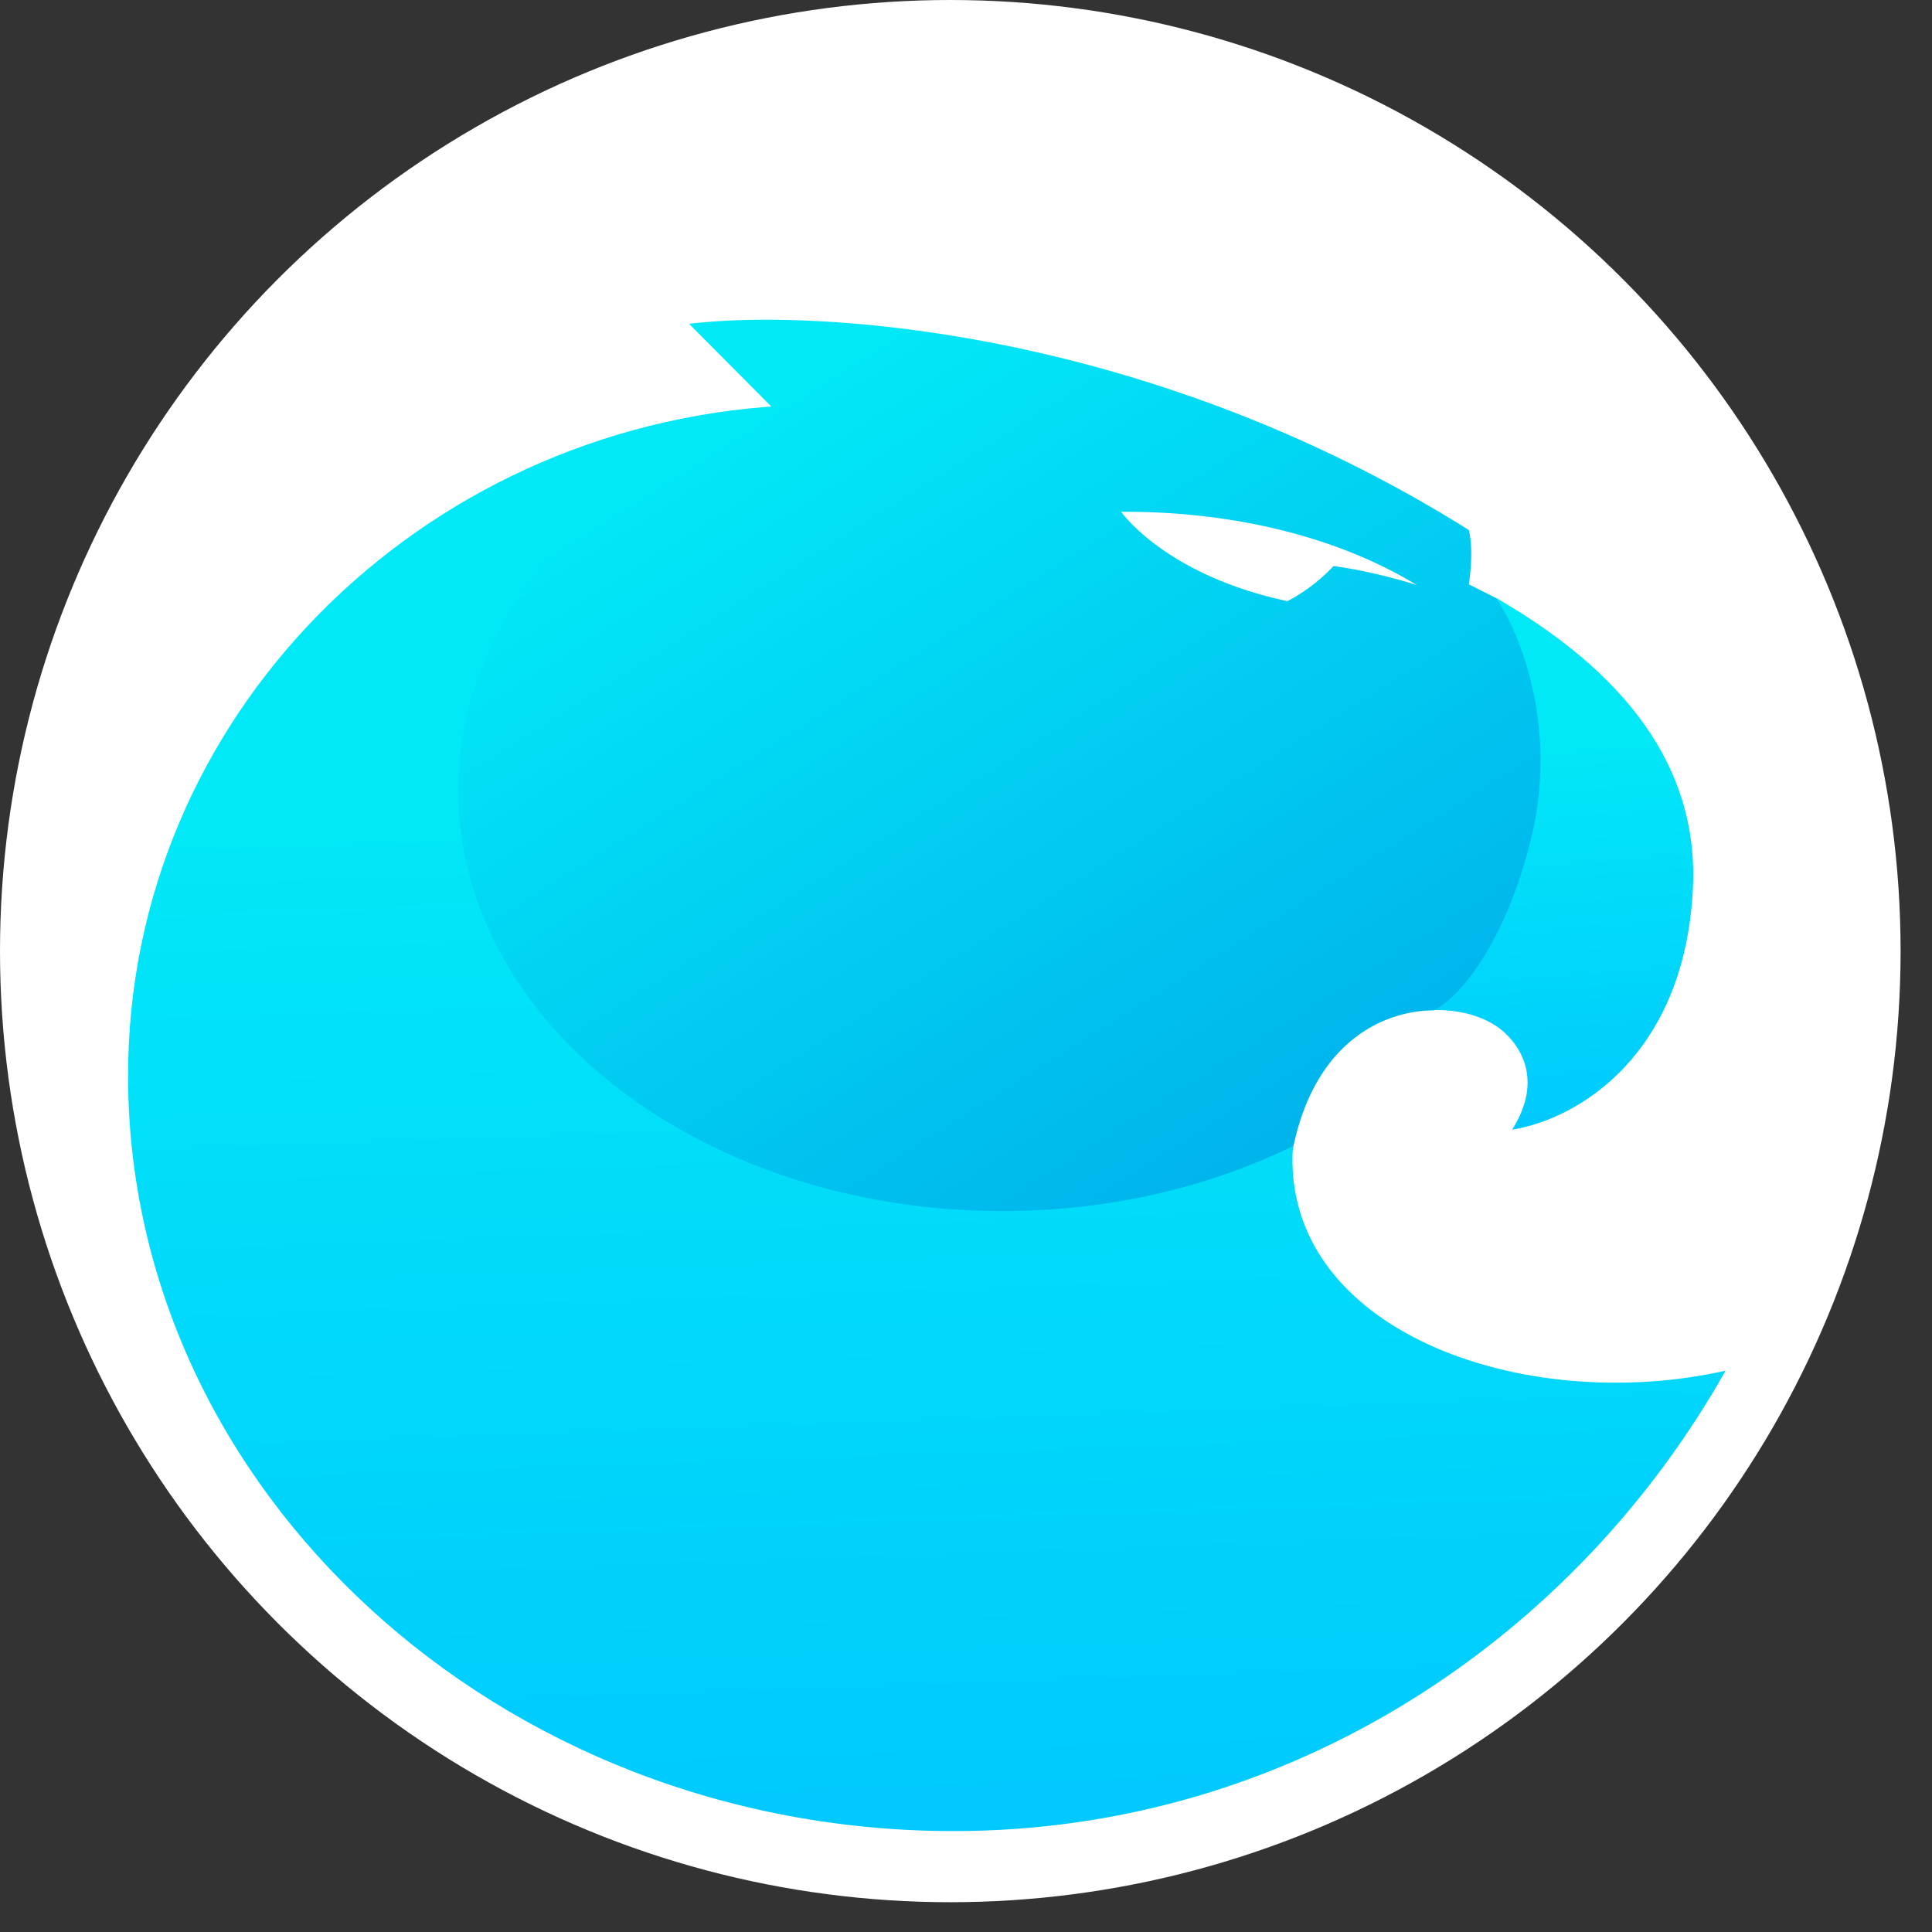 <svg width="55" height="55" fill="none" xmlns="http://www.w3.org/2000/svg"><rect width="100%" height="100%" fill="#333333" stroke="none"/><ellipse cx="27.053" cy="27.076" rx="27.053" ry="27.076" fill="#fff"/><path d="M48.194 25.284c.188-3.9-2.535-6.489-5.607-8.265L40.59 28.76c1.383-.078 2.058.448 2.304.695.308.309 1.076 1.236.154 2.704 1.92-.31 4.92-2.163 5.146-6.876z" fill="url(#paint0_linear)"/><path fill-rule="evenodd" clip-rule="evenodd" d="M21.998 11.614l-2.38-2.395c3.583-.438 13.041.123 22.197 5.87.153.619 0 1.546 0 1.546l.768.386c.665.953 1.797 3.662.998 6.875-.799 3.214-2.176 4.584-2.765 4.867-1.229 0-3.318.71-3.994 3.863-.676 3.152-1.971 3.837-2.535 3.785l-13.518.154-8.91-5.252-1.305-10.893 2.534-3.399 4.532-3.708L20.846 12l1.152-.386zm15.966 4.5a5.021 5.021 0 01-1.313 1c-3.48-.742-4.735-2.544-4.735-2.544 3.284-.02 6.247.761 8.415 2.084 0 0-1.174-.38-2.367-.54z" fill="url(#paint1_linear)"/><path fill-rule="evenodd" clip-rule="evenodd" d="M36.807 32.627c-2.393 1.172-5.231 1.85-8.274 1.85-8.553 0-15.487-5.36-15.487-11.974 0-4.885 3.784-9.087 9.21-10.95-10.319.593-18.61 8.863-18.61 19.067 0 11.777 10.521 21.507 23.5 21.507 9.692 0 17.759-5.606 21.977-13.107-5.804 1.303-12.674-1.173-12.316-6.393z" fill="url(#paint2_linear)"/><defs><linearGradient id="paint0_linear" x1="44.429" y1="21.301" x2="45.458" y2="34.566" gradientUnits="userSpaceOnUse"><stop stop-color="#01E8F7"/><stop offset="1" stop-color="#00C2FF"/></linearGradient><linearGradient id="paint1_linear" x1="21.329" y1="12.048" x2="35.282" y2="34.175" gradientUnits="userSpaceOnUse"><stop stop-color="#01E8F7"/><stop offset="1" stop-color="#00B3EC"/></linearGradient><linearGradient id="paint2_linear" x1="26.579" y1="23.03" x2="27.821" y2="58.746" gradientUnits="userSpaceOnUse"><stop stop-color="#01E8F7"/><stop offset="1" stop-color="#00C2FF"/></linearGradient></defs></svg>